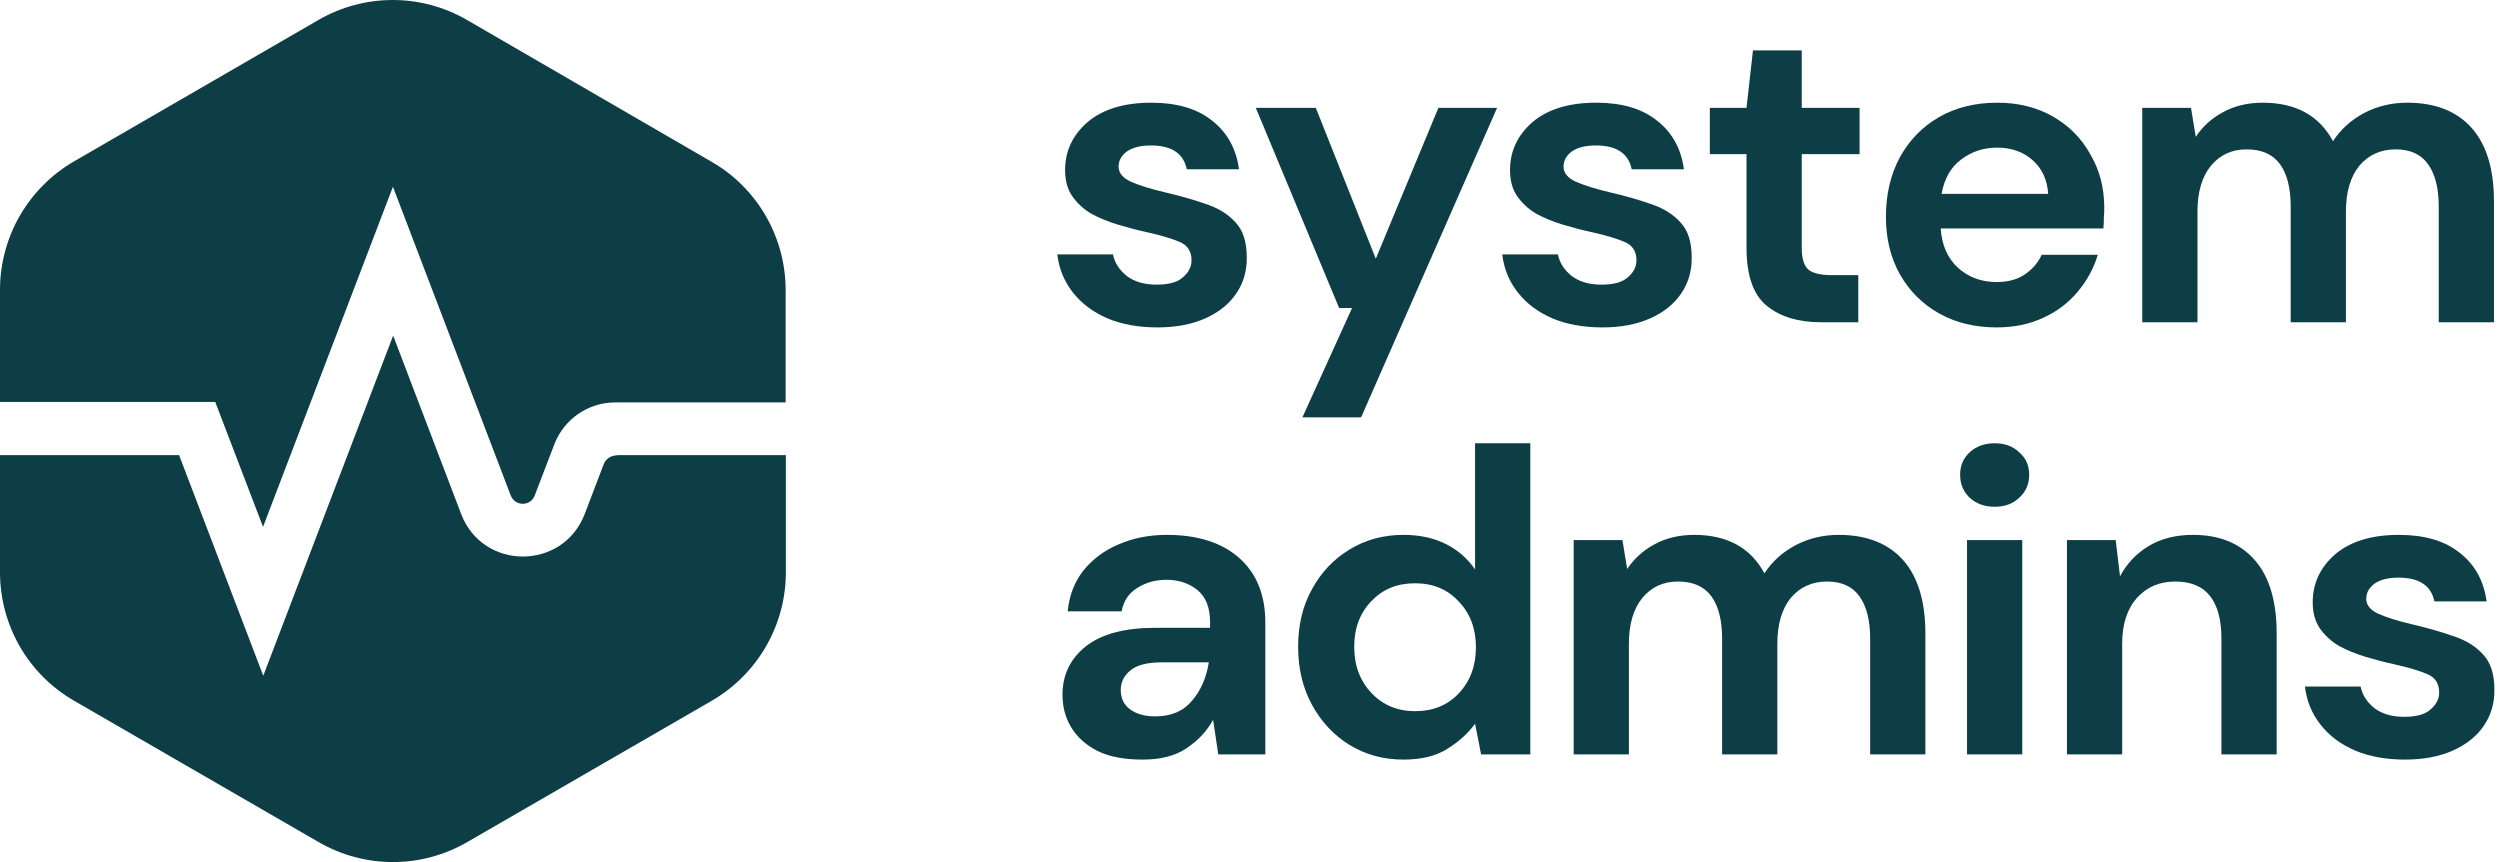 <svg width="116" height="40" viewBox="0 0 116 40" fill="none" xmlns="http://www.w3.org/2000/svg">
<path d="M53.705 15.192C52.824 15.192 52.053 15.052 51.382 14.771C50.711 14.48 50.181 14.079 49.78 13.568C49.38 13.057 49.139 12.475 49.059 11.803H51.642C51.722 12.194 51.933 12.525 52.283 12.806C52.644 13.077 53.104 13.207 53.665 13.207C54.225 13.207 54.636 13.097 54.886 12.866C55.157 12.636 55.287 12.375 55.287 12.084C55.287 11.653 55.096 11.372 54.726 11.222C54.356 11.062 53.835 10.911 53.164 10.761C52.734 10.671 52.303 10.55 51.863 10.42C51.422 10.29 51.012 10.119 50.641 9.919C50.281 9.708 49.99 9.437 49.76 9.116C49.53 8.786 49.42 8.374 49.42 7.893C49.42 7.011 49.77 6.269 50.461 5.667C51.172 5.066 52.153 4.765 53.425 4.765C54.596 4.765 55.537 5.036 56.228 5.587C56.939 6.139 57.359 6.891 57.489 7.853H55.066C54.916 7.121 54.366 6.75 53.404 6.75C52.924 6.75 52.553 6.84 52.283 7.031C52.033 7.221 51.903 7.452 51.903 7.733C51.903 8.014 52.093 8.264 52.483 8.435C52.874 8.605 53.384 8.766 54.025 8.916C54.716 9.076 55.357 9.257 55.928 9.457C56.518 9.648 56.979 9.929 57.329 10.32C57.68 10.691 57.85 11.232 57.85 11.944C57.86 12.556 57.7 13.117 57.369 13.608C57.039 14.1 56.558 14.491 55.928 14.771C55.297 15.052 54.556 15.192 53.705 15.192Z" fill="#0E3E45"/>
<path d="M60.433 19.363L62.736 14.29H62.135L58.27 5.006H61.054L63.837 12.004L66.741 5.006H69.464L63.156 19.363H60.433Z" fill="#0E3E45"/>
<path d="M74.35 15.192C73.469 15.192 72.698 15.052 72.027 14.771C71.356 14.48 70.826 14.079 70.425 13.568C70.025 13.057 69.784 12.475 69.704 11.803H72.287C72.367 12.194 72.578 12.525 72.928 12.806C73.288 13.077 73.749 13.207 74.31 13.207C74.87 13.207 75.281 13.097 75.531 12.866C75.802 12.636 75.932 12.375 75.932 12.084C75.932 11.653 75.741 11.372 75.371 11.222C75.001 11.062 74.48 10.911 73.809 10.761C73.379 10.671 72.948 10.55 72.507 10.42C72.067 10.29 71.656 10.119 71.286 9.919C70.926 9.708 70.635 9.437 70.405 9.116C70.175 8.786 70.065 8.374 70.065 7.893C70.065 7.011 70.415 6.269 71.106 5.667C71.817 5.066 72.798 4.765 74.069 4.765C75.241 4.765 76.182 5.036 76.873 5.587C77.584 6.139 78.004 6.891 78.134 7.853H75.711C75.561 7.121 75.01 6.75 74.049 6.75C73.569 6.75 73.198 6.84 72.928 7.031C72.678 7.221 72.548 7.452 72.548 7.733C72.548 8.014 72.738 8.264 73.128 8.435C73.519 8.605 74.029 8.766 74.67 8.916C75.361 9.076 76.002 9.257 76.572 9.457C77.163 9.648 77.624 9.929 77.974 10.32C78.325 10.691 78.495 11.232 78.495 11.944C78.505 12.556 78.344 13.117 78.014 13.608C77.684 14.1 77.203 14.491 76.572 14.771C75.942 15.052 75.201 15.192 74.35 15.192Z" fill="#0E3E45"/>
<path d="M84.482 14.952C83.441 14.952 82.61 14.701 81.979 14.19C81.348 13.678 81.038 12.776 81.038 11.483V7.151H79.336V5.006H81.038L81.338 2.339H83.601V5.006H86.284V7.151H83.601V11.503C83.601 11.984 83.701 12.315 83.901 12.505C84.112 12.676 84.472 12.766 84.983 12.766H86.224V14.952H84.482Z" fill="#0E3E45"/>
<path d="M92.652 15.192C91.651 15.192 90.76 14.982 89.989 14.551C89.218 14.12 88.607 13.518 88.166 12.746C87.726 11.974 87.506 11.072 87.506 10.059C87.506 9.046 87.716 8.114 88.146 7.312C88.587 6.51 89.188 5.888 89.949 5.447C90.719 4.996 91.631 4.765 92.672 4.765C93.643 4.765 94.504 4.976 95.255 5.407C96.006 5.838 96.587 6.419 96.997 7.171C97.428 7.903 97.638 8.725 97.638 9.638C97.638 9.788 97.638 9.939 97.618 10.099C97.618 10.259 97.618 10.43 97.598 10.6H90.049C90.099 11.372 90.369 11.984 90.85 12.425C91.34 12.866 91.941 13.087 92.632 13.087C93.152 13.087 93.583 12.977 93.933 12.746C94.294 12.505 94.564 12.194 94.734 11.823H97.338C97.147 12.455 96.837 13.027 96.396 13.548C95.966 14.059 95.435 14.46 94.794 14.751C94.164 15.042 93.453 15.192 92.652 15.192ZM92.672 6.85C92.041 6.85 91.49 7.031 91.01 7.392C90.529 7.743 90.219 8.274 90.089 8.996H95.035C94.995 8.344 94.754 7.823 94.314 7.432C93.873 7.041 93.323 6.85 92.672 6.85Z" fill="#0E3E45"/>
<path d="M99.4 14.952V5.006H101.663L101.883 6.349C102.203 5.868 102.624 5.487 103.144 5.206C103.675 4.915 104.296 4.765 104.987 4.765C106.519 4.765 107.61 5.357 108.251 6.55C108.611 5.998 109.092 5.567 109.692 5.246C110.303 4.925 110.974 4.765 111.695 4.765C112.986 4.765 113.988 5.156 114.678 5.928C115.369 6.7 115.72 7.843 115.72 9.337V14.952H113.157V9.578C113.157 8.725 112.986 8.064 112.656 7.612C112.336 7.161 111.835 6.931 111.154 6.931C110.473 6.931 109.903 7.181 109.472 7.693C109.062 8.204 108.851 8.906 108.851 9.818V14.952H106.288V9.578C106.288 8.725 106.118 8.064 105.788 7.612C105.457 7.161 104.937 6.931 104.246 6.931C103.555 6.931 103.014 7.181 102.584 7.693C102.173 8.204 101.963 8.906 101.963 9.818V14.952H99.4Z" fill="#0E3E45"/>
<path d="M53.024 35.245C52.173 35.245 51.472 35.115 50.922 34.844C50.371 34.563 49.97 34.192 49.7 33.741C49.43 33.29 49.3 32.789 49.3 32.237C49.3 31.315 49.66 30.563 50.381 29.991C51.102 29.42 52.183 29.129 53.625 29.129H56.148V28.888C56.148 28.206 55.958 27.705 55.567 27.384C55.177 27.064 54.696 26.903 54.125 26.903C53.605 26.903 53.154 27.034 52.764 27.284C52.373 27.525 52.133 27.886 52.043 28.367H49.54C49.61 27.645 49.85 27.013 50.261 26.482C50.691 25.951 51.232 25.54 51.903 25.259C52.574 24.968 53.314 24.818 54.145 24.818C55.557 24.818 56.678 25.169 57.489 25.88C58.3 26.592 58.711 27.595 58.711 28.888V35.004H56.528L56.288 33.4C55.998 33.932 55.577 34.373 55.046 34.724C54.526 35.075 53.855 35.245 53.024 35.245ZM53.605 33.24C54.336 33.24 54.906 32.999 55.307 32.518C55.717 32.037 55.978 31.445 56.088 30.733H53.905C53.224 30.733 52.734 30.863 52.443 31.114C52.153 31.355 52.003 31.656 52.003 32.017C52.003 32.408 52.153 32.708 52.443 32.919C52.734 33.13 53.124 33.24 53.605 33.24Z" fill="#0E3E45"/>
<path d="M65.119 35.245C64.188 35.245 63.346 35.014 62.616 34.563C61.885 34.112 61.304 33.49 60.873 32.698C60.443 31.906 60.233 31.014 60.233 30.011C60.233 29.009 60.443 28.116 60.873 27.344C61.304 26.552 61.885 25.941 62.616 25.499C63.346 25.048 64.188 24.818 65.119 24.818C65.87 24.818 66.52 24.958 67.081 25.239C67.642 25.52 68.092 25.91 68.443 26.422V20.567H71.006V35.004H68.723L68.443 33.581C68.122 34.022 67.692 34.413 67.161 34.744C66.64 35.075 65.96 35.245 65.119 35.245ZM65.659 32.999C66.49 32.999 67.161 32.728 67.682 32.177C68.212 31.616 68.483 30.904 68.483 30.031C68.483 29.159 68.212 28.457 67.682 27.906C67.161 27.344 66.49 27.064 65.659 27.064C64.828 27.064 64.168 27.334 63.637 27.886C63.106 28.437 62.836 29.139 62.836 30.011C62.836 30.884 63.106 31.595 63.637 32.157C64.168 32.718 64.848 32.999 65.659 32.999Z" fill="#0E3E45"/>
<path d="M73.018 35.004V25.058H75.281L75.501 26.402C75.822 25.921 76.242 25.54 76.763 25.259C77.293 24.968 77.914 24.818 78.605 24.818C80.137 24.818 81.228 25.409 81.869 26.602C82.229 26.051 82.71 25.62 83.311 25.299C83.921 24.978 84.592 24.818 85.313 24.818C86.605 24.818 87.606 25.209 88.297 25.981C88.987 26.753 89.338 27.896 89.338 29.39V35.004H86.775V29.63C86.775 28.778 86.605 28.116 86.274 27.665C85.954 27.214 85.453 26.983 84.772 26.983C84.091 26.983 83.521 27.234 83.09 27.745C82.68 28.257 82.469 28.959 82.469 29.871V35.004H79.906V29.63C79.906 28.778 79.736 28.116 79.406 27.665C79.075 27.214 78.555 26.983 77.864 26.983C77.173 26.983 76.632 27.234 76.202 27.745C75.791 28.257 75.581 28.959 75.581 29.871V35.004H73.018Z" fill="#0E3E45"/>
<path d="M92.552 23.514C92.081 23.514 91.701 23.374 91.39 23.093C91.1 22.812 90.95 22.462 90.95 22.03C90.95 21.599 91.1 21.258 91.39 20.988C91.701 20.707 92.081 20.567 92.552 20.567C93.022 20.567 93.403 20.707 93.693 20.988C94.004 21.258 94.154 21.599 94.154 22.03C94.154 22.462 94.004 22.812 93.693 23.093C93.403 23.374 93.022 23.514 92.552 23.514ZM91.27 35.004V25.058H93.833V35.004H91.27Z" fill="#0E3E45"/>
<path d="M95.906 35.004V25.058H98.168L98.369 26.743C98.679 26.151 99.12 25.69 99.69 25.339C100.281 24.988 100.962 24.818 101.753 24.818C102.984 24.818 103.935 25.209 104.616 25.981C105.297 26.753 105.637 27.896 105.637 29.39V35.004H103.074V29.63C103.074 28.778 102.904 28.116 102.554 27.665C102.203 27.214 101.663 26.983 100.932 26.983C100.201 26.983 99.62 27.234 99.15 27.745C98.699 28.257 98.469 28.959 98.469 29.871V35.004H95.906Z" fill="#0E3E45"/>
<path d="M111.595 35.245C110.714 35.245 109.943 35.105 109.272 34.824C108.601 34.533 108.07 34.132 107.67 33.621C107.269 33.109 107.029 32.528 106.949 31.856H109.532C109.612 32.247 109.823 32.578 110.173 32.859C110.533 33.13 110.994 33.26 111.555 33.26C112.115 33.26 112.526 33.15 112.776 32.919C113.046 32.688 113.177 32.428 113.177 32.137C113.177 31.706 112.986 31.425 112.616 31.275C112.245 31.114 111.725 30.964 111.054 30.813C110.624 30.723 110.193 30.603 109.752 30.473C109.312 30.342 108.901 30.172 108.531 29.971C108.171 29.761 107.88 29.49 107.65 29.169C107.42 28.838 107.31 28.427 107.31 27.946C107.31 27.064 107.66 26.322 108.351 25.72C109.062 25.118 110.043 24.818 111.314 24.818C112.486 24.818 113.427 25.088 114.118 25.64C114.829 26.191 115.249 26.943 115.379 27.906H112.956C112.806 27.174 112.255 26.803 111.294 26.803C110.814 26.803 110.443 26.893 110.173 27.084C109.923 27.274 109.793 27.505 109.793 27.785C109.793 28.066 109.983 28.317 110.373 28.487C110.764 28.658 111.274 28.818 111.915 28.968C112.606 29.129 113.247 29.309 113.817 29.51C114.408 29.701 114.869 29.981 115.219 30.372C115.569 30.743 115.74 31.285 115.74 31.997C115.75 32.608 115.59 33.17 115.259 33.661C114.929 34.152 114.448 34.543 113.817 34.824C113.187 35.105 112.446 35.245 111.595 35.245Z" fill="#0E3E45"/>
<path d="M9.992 18.662L12.205 24.447L18.232 8.665L23.699 22.993C23.899 23.504 24.62 23.504 24.81 22.993L25.721 20.617C26.172 19.444 27.293 18.672 28.544 18.672H36.454V13.468C36.454 11.001 35.142 8.725 33.01 7.502L21.666 0.925C19.534 -0.308 16.91 -0.308 14.778 0.925L3.444 7.482C1.312 8.715 0 10.991 0 13.448V18.651H9.992V18.662Z" fill="#0E3E45"/>
<path d="M28.625 21.128C28.344 21.128 28.094 21.298 28.004 21.559L27.133 23.845C26.122 26.482 22.397 26.482 21.396 23.845L18.242 15.573L12.215 31.355L8.31 21.118H0V26.552C0 29.019 1.312 31.295 3.444 32.518L14.788 39.075C16.92 40.308 19.544 40.308 21.676 39.075L33.02 32.518C35.152 31.285 36.464 29.009 36.464 26.552V21.118H28.635L28.625 21.128Z" fill="#0E3E45"/>
</svg>
